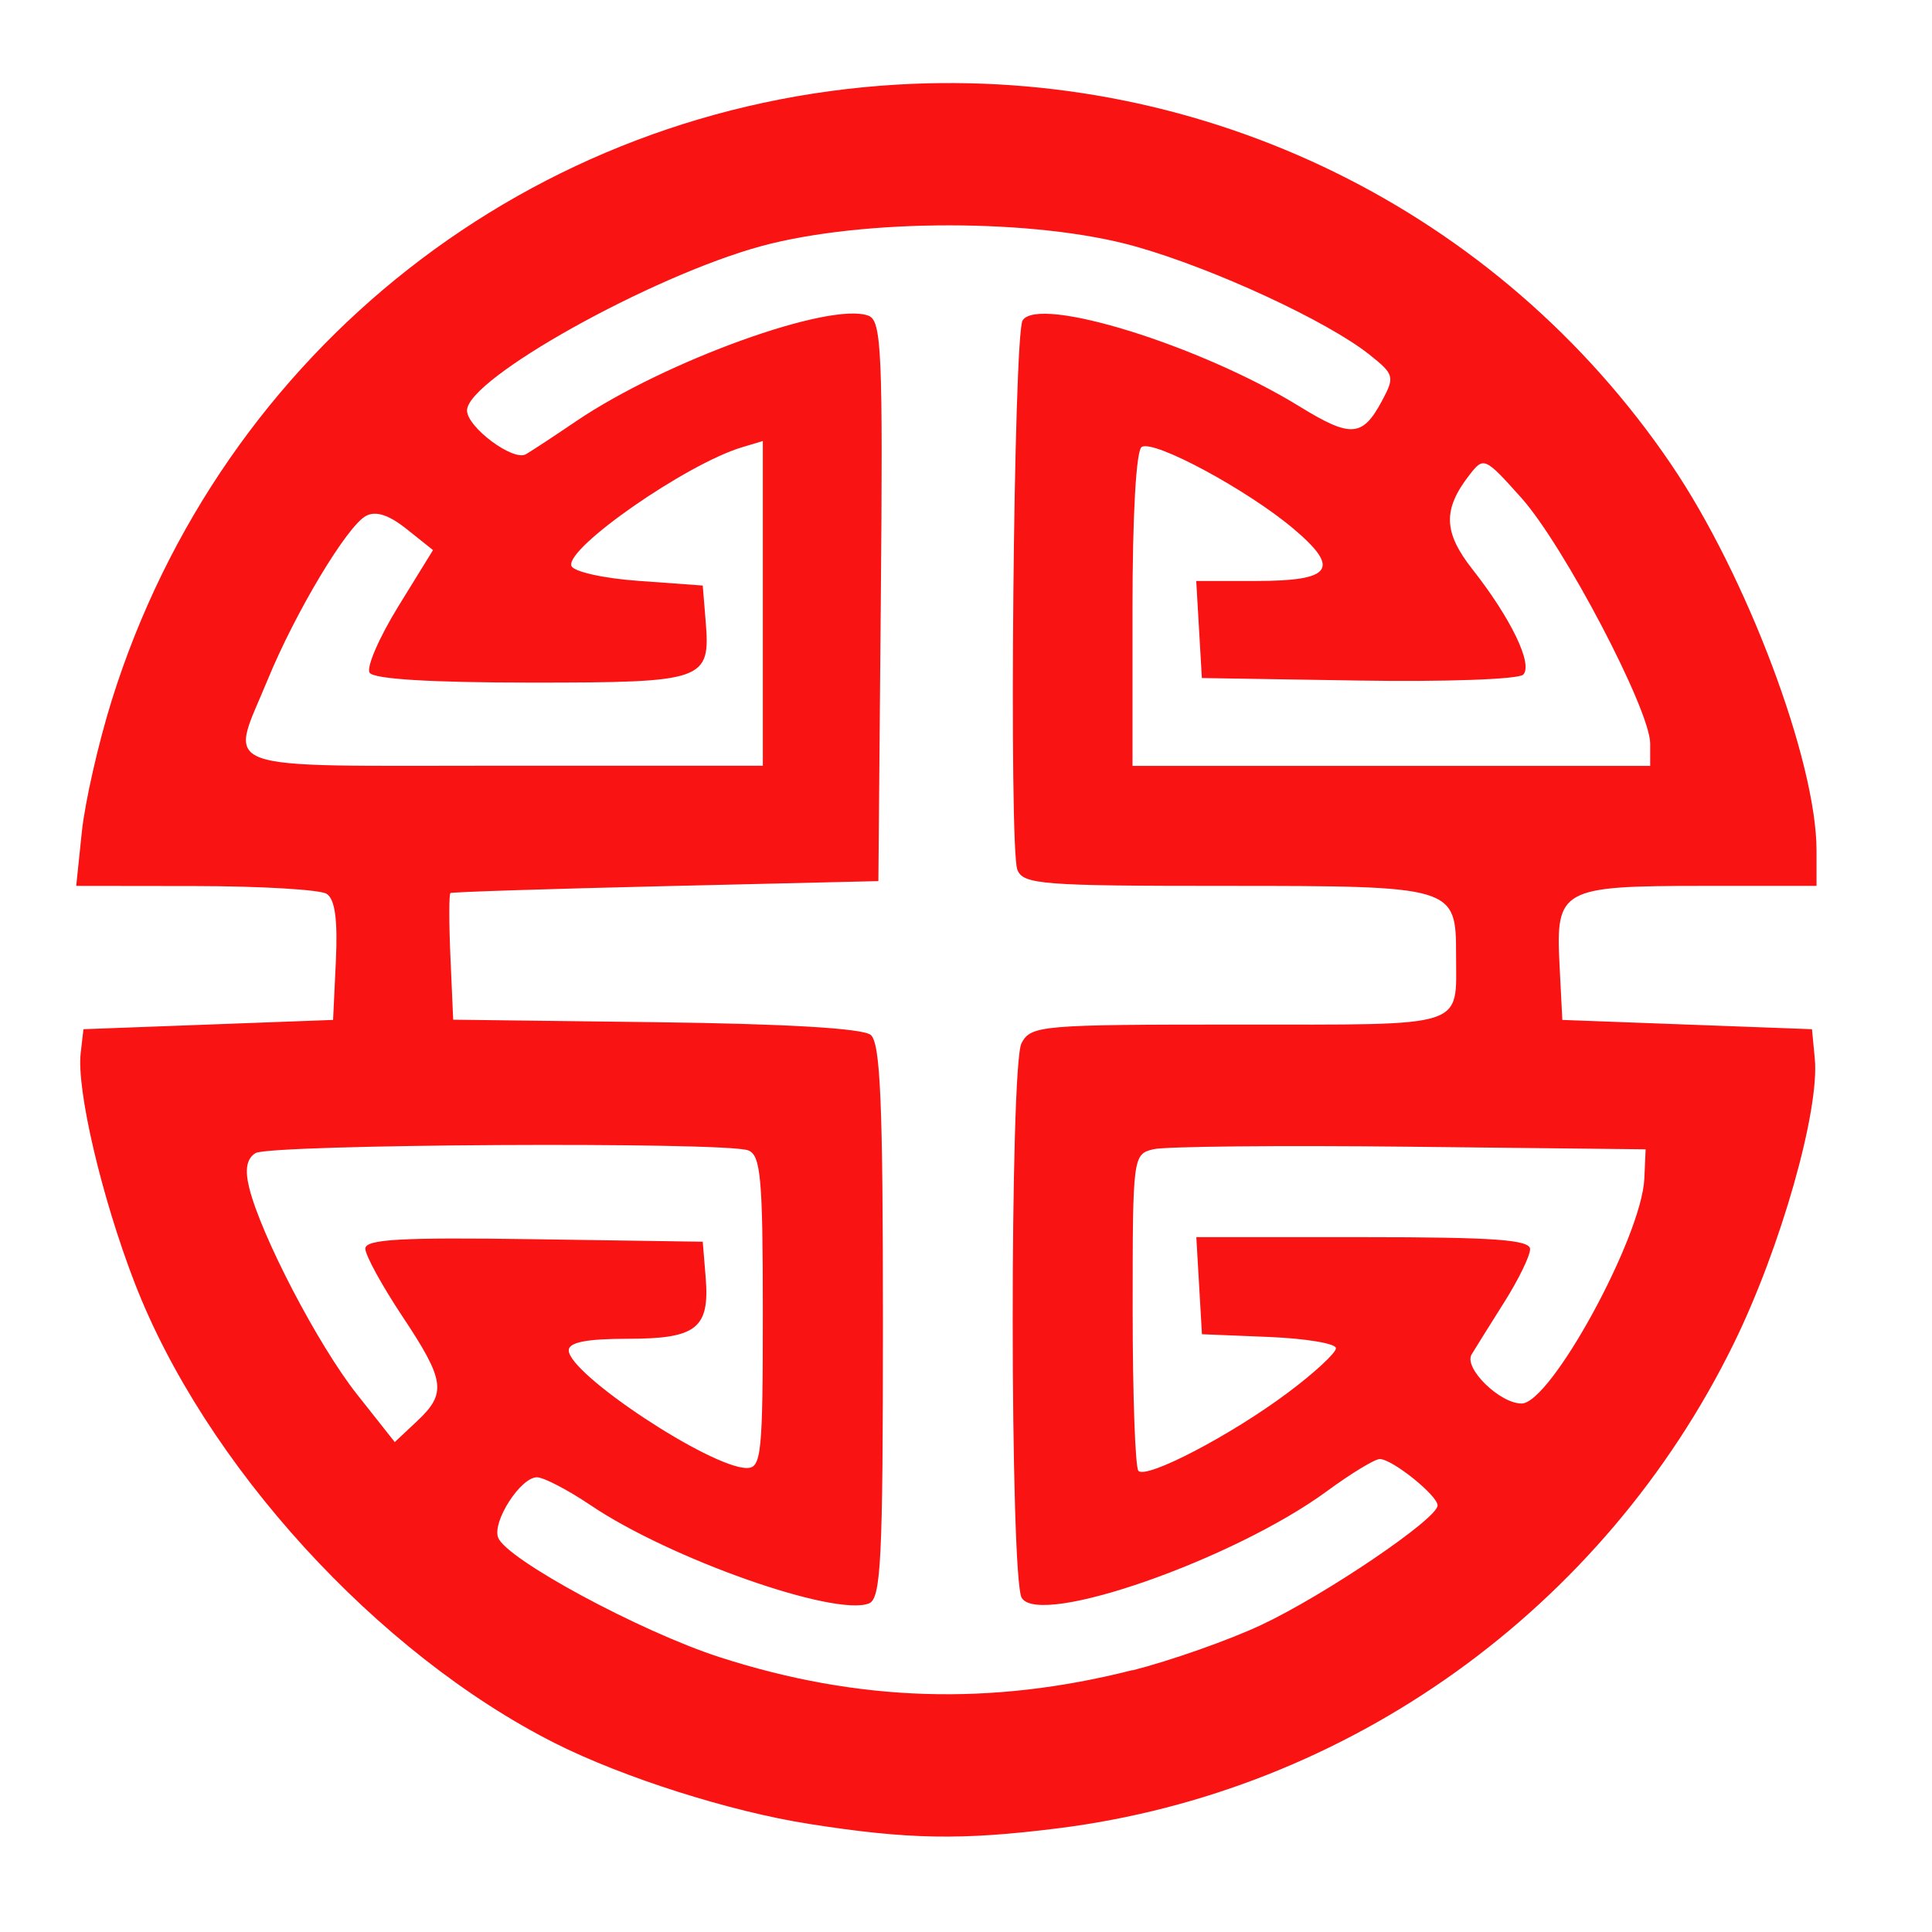 <?xml version="1.0" encoding="UTF-8" standalone="no"?>
<svg
   xmlns:dc="http://purl.org/dc/elements/1.1/"
   xmlns:cc="http://creativecommons.org/ns#"
   xmlns:rdf="http://www.w3.org/1999/02/22-rdf-syntax-ns#"
   xmlns:svg="http://www.w3.org/2000/svg"
   xmlns="http://www.w3.org/2000/svg"
   id="svg8"
   version="1.1"
   viewBox="0 0 25.4 25.4"
   height="96"
   width="96">
  <defs
     id="defs2" />
  <g
     transform="translate(0,-271.6)"
     id="layer1">
    <path
       id="chinese"
       d="m 10.637,295.579 c -1.04,-0.163 -2.443,-0.609 -3.342,-1.062 -2.335,-1.178 -4.605,-3.666 -5.528,-6.06 -0.432,-1.12 -0.762,-2.53 -0.706,-3.013 l 0.036,-0.313 1.641,-0.061 1.641,-0.061 0.037,-0.779 c 0.025,-0.541 -0.012,-0.809 -0.122,-0.879 -0.087,-0.055 -0.863,-0.101 -1.725,-0.102 l -1.567,-0.002 0.074,-0.711 c 0.041,-0.391 0.218,-1.17 0.394,-1.732 1.447,-4.617 5.522,-7.809 10.33,-8.092 4.049,-0.238 7.901,1.652 10.169,4.991 0.993,1.461 1.913,3.905 1.913,5.081 v 0.463 h -1.496 c -1.861,0 -1.934,0.04 -1.883,1.036 l 0.037,0.726 1.641,0.061 1.641,0.061 0.037,0.385 c 0.066,0.68 -0.447,2.487 -1.065,3.747 -1.71,3.489 -5.064,5.895 -8.887,6.374 -1.271,0.159 -1.962,0.147 -3.271,-0.058 z m 4.253,-2.019 c 0.501,-0.128 1.261,-0.395 1.688,-0.595 0.835,-0.391 2.322,-1.398 2.322,-1.573 0,-0.131 -0.596,-0.61 -0.76,-0.61 -0.066,0 -0.377,0.189 -0.693,0.421 -1.225,0.899 -3.775,1.792 -4.014,1.405 -0.157,-0.254 -0.159,-7 -0.003,-7.294 0.125,-0.233 0.252,-0.244 2.848,-0.244 3.039,0 2.865,0.056 2.865,-0.913 0,-0.905 -0.016,-0.91 -3.034,-0.91 -2.413,0 -2.659,-0.019 -2.734,-0.213 -0.113,-0.292 -0.049,-7.031 0.069,-7.221 0.206,-0.333 2.337,0.328 3.638,1.129 0.678,0.417 0.831,0.407 1.088,-0.074 0.169,-0.315 0.16,-0.346 -0.165,-0.605 -0.552,-0.44 -2.046,-1.132 -3.074,-1.422 -1.305,-0.369 -3.57,-0.371 -4.92,-0.006 -1.449,0.394 -3.871,1.746 -3.871,2.161 0,0.22 0.608,0.673 0.774,0.576 0.076,-0.044 0.374,-0.24 0.663,-0.436 1.168,-0.791 3.344,-1.576 3.841,-1.385 0.173,0.066 0.191,0.474 0.162,3.754 l -0.032,3.679 -2.795,0.066 c -1.537,0.036 -2.811,0.077 -2.831,0.091 -0.02,0.013 -0.02,0.394 0,0.845 l 0.036,0.82 2.664,0.033 c 1.715,0.021 2.721,0.081 2.825,0.167 0.128,0.106 0.161,0.895 0.161,3.769 0,3.143 -0.025,3.644 -0.185,3.706 -0.455,0.174 -2.617,-0.589 -3.657,-1.291 -0.3,-0.202 -0.618,-0.368 -0.707,-0.368 -0.215,0 -0.59,0.583 -0.51,0.793 0.109,0.285 1.868,1.234 2.909,1.571 1.823,0.589 3.571,0.644 5.431,0.171 z m 2.036,-3.646 c 0.351,-0.262 0.638,-0.527 0.638,-0.589 0,-0.062 -0.396,-0.128 -0.881,-0.148 l -0.881,-0.036 -0.037,-0.638 -0.037,-0.638 h 2.194 c 1.723,0 2.194,0.034 2.194,0.158 0,0.087 -0.153,0.402 -0.341,0.699 -0.187,0.297 -0.38,0.605 -0.428,0.685 -0.107,0.177 0.369,0.645 0.657,0.645 0.384,0 1.58,-2.193 1.614,-2.957 l 0.017,-0.385 -3.099,-0.034 c -1.704,-0.019 -3.222,-0.004 -3.372,0.033 -0.27,0.066 -0.273,0.092 -0.273,2.11 0,1.124 0.034,2.077 0.076,2.119 0.109,0.109 1.218,-0.47 1.96,-1.025 z m -6.897,-1.063 c 0,-1.76 -0.027,-2.063 -0.192,-2.127 -0.303,-0.116 -6.29,-0.082 -6.478,0.036 -0.116,0.073 -0.142,0.214 -0.083,0.454 0.154,0.628 0.907,2.071 1.415,2.714 l 0.499,0.631 0.293,-0.275 c 0.392,-0.368 0.369,-0.533 -0.197,-1.384 -0.265,-0.4 -0.483,-0.797 -0.483,-0.884 0,-0.124 0.467,-0.15 2.218,-0.124 l 2.218,0.033 0.038,0.464 c 0.056,0.675 -0.117,0.812 -1.025,0.812 -0.539,0 -0.775,0.046 -0.775,0.152 6.9e-6,0.311 1.861,1.542 2.339,1.547 0.194,0.002 0.213,-0.176 0.213,-2.051 z m 0,-9.318 v -2.135 l -0.273,0.082 c -0.729,0.218 -2.321,1.324 -2.244,1.559 0.025,0.076 0.42,0.165 0.886,0.198 l 0.841,0.061 0.038,0.464 c 0.065,0.788 -0.002,0.812 -2.294,0.812 -1.317,0 -2.072,-0.046 -2.124,-0.13 -0.044,-0.071 0.126,-0.463 0.377,-0.871 l 0.457,-0.741 -0.346,-0.276 c -0.236,-0.188 -0.407,-0.243 -0.536,-0.173 -0.249,0.134 -0.926,1.263 -1.292,2.154 -0.505,1.229 -0.776,1.13 3.107,1.13 h 3.403 z m 11.666,1.842 c 0,-0.44 -1.137,-2.608 -1.695,-3.231 -0.477,-0.533 -0.494,-0.541 -0.678,-0.304 -0.356,0.457 -0.347,0.756 0.035,1.243 0.509,0.647 0.801,1.254 0.668,1.387 -0.061,0.061 -1.036,0.096 -2.167,0.077 l -2.057,-0.033 -0.037,-0.638 -0.037,-0.638 h 0.789 c 0.997,0 1.112,-0.161 0.489,-0.687 -0.604,-0.51 -1.835,-1.174 -1.995,-1.075 -0.073,0.045 -0.121,0.893 -0.121,2.134 v 2.059 h 3.403 3.403 z"
       style="fill:#fa1313;stroke-width:0.122" />
  </g>
</svg>
